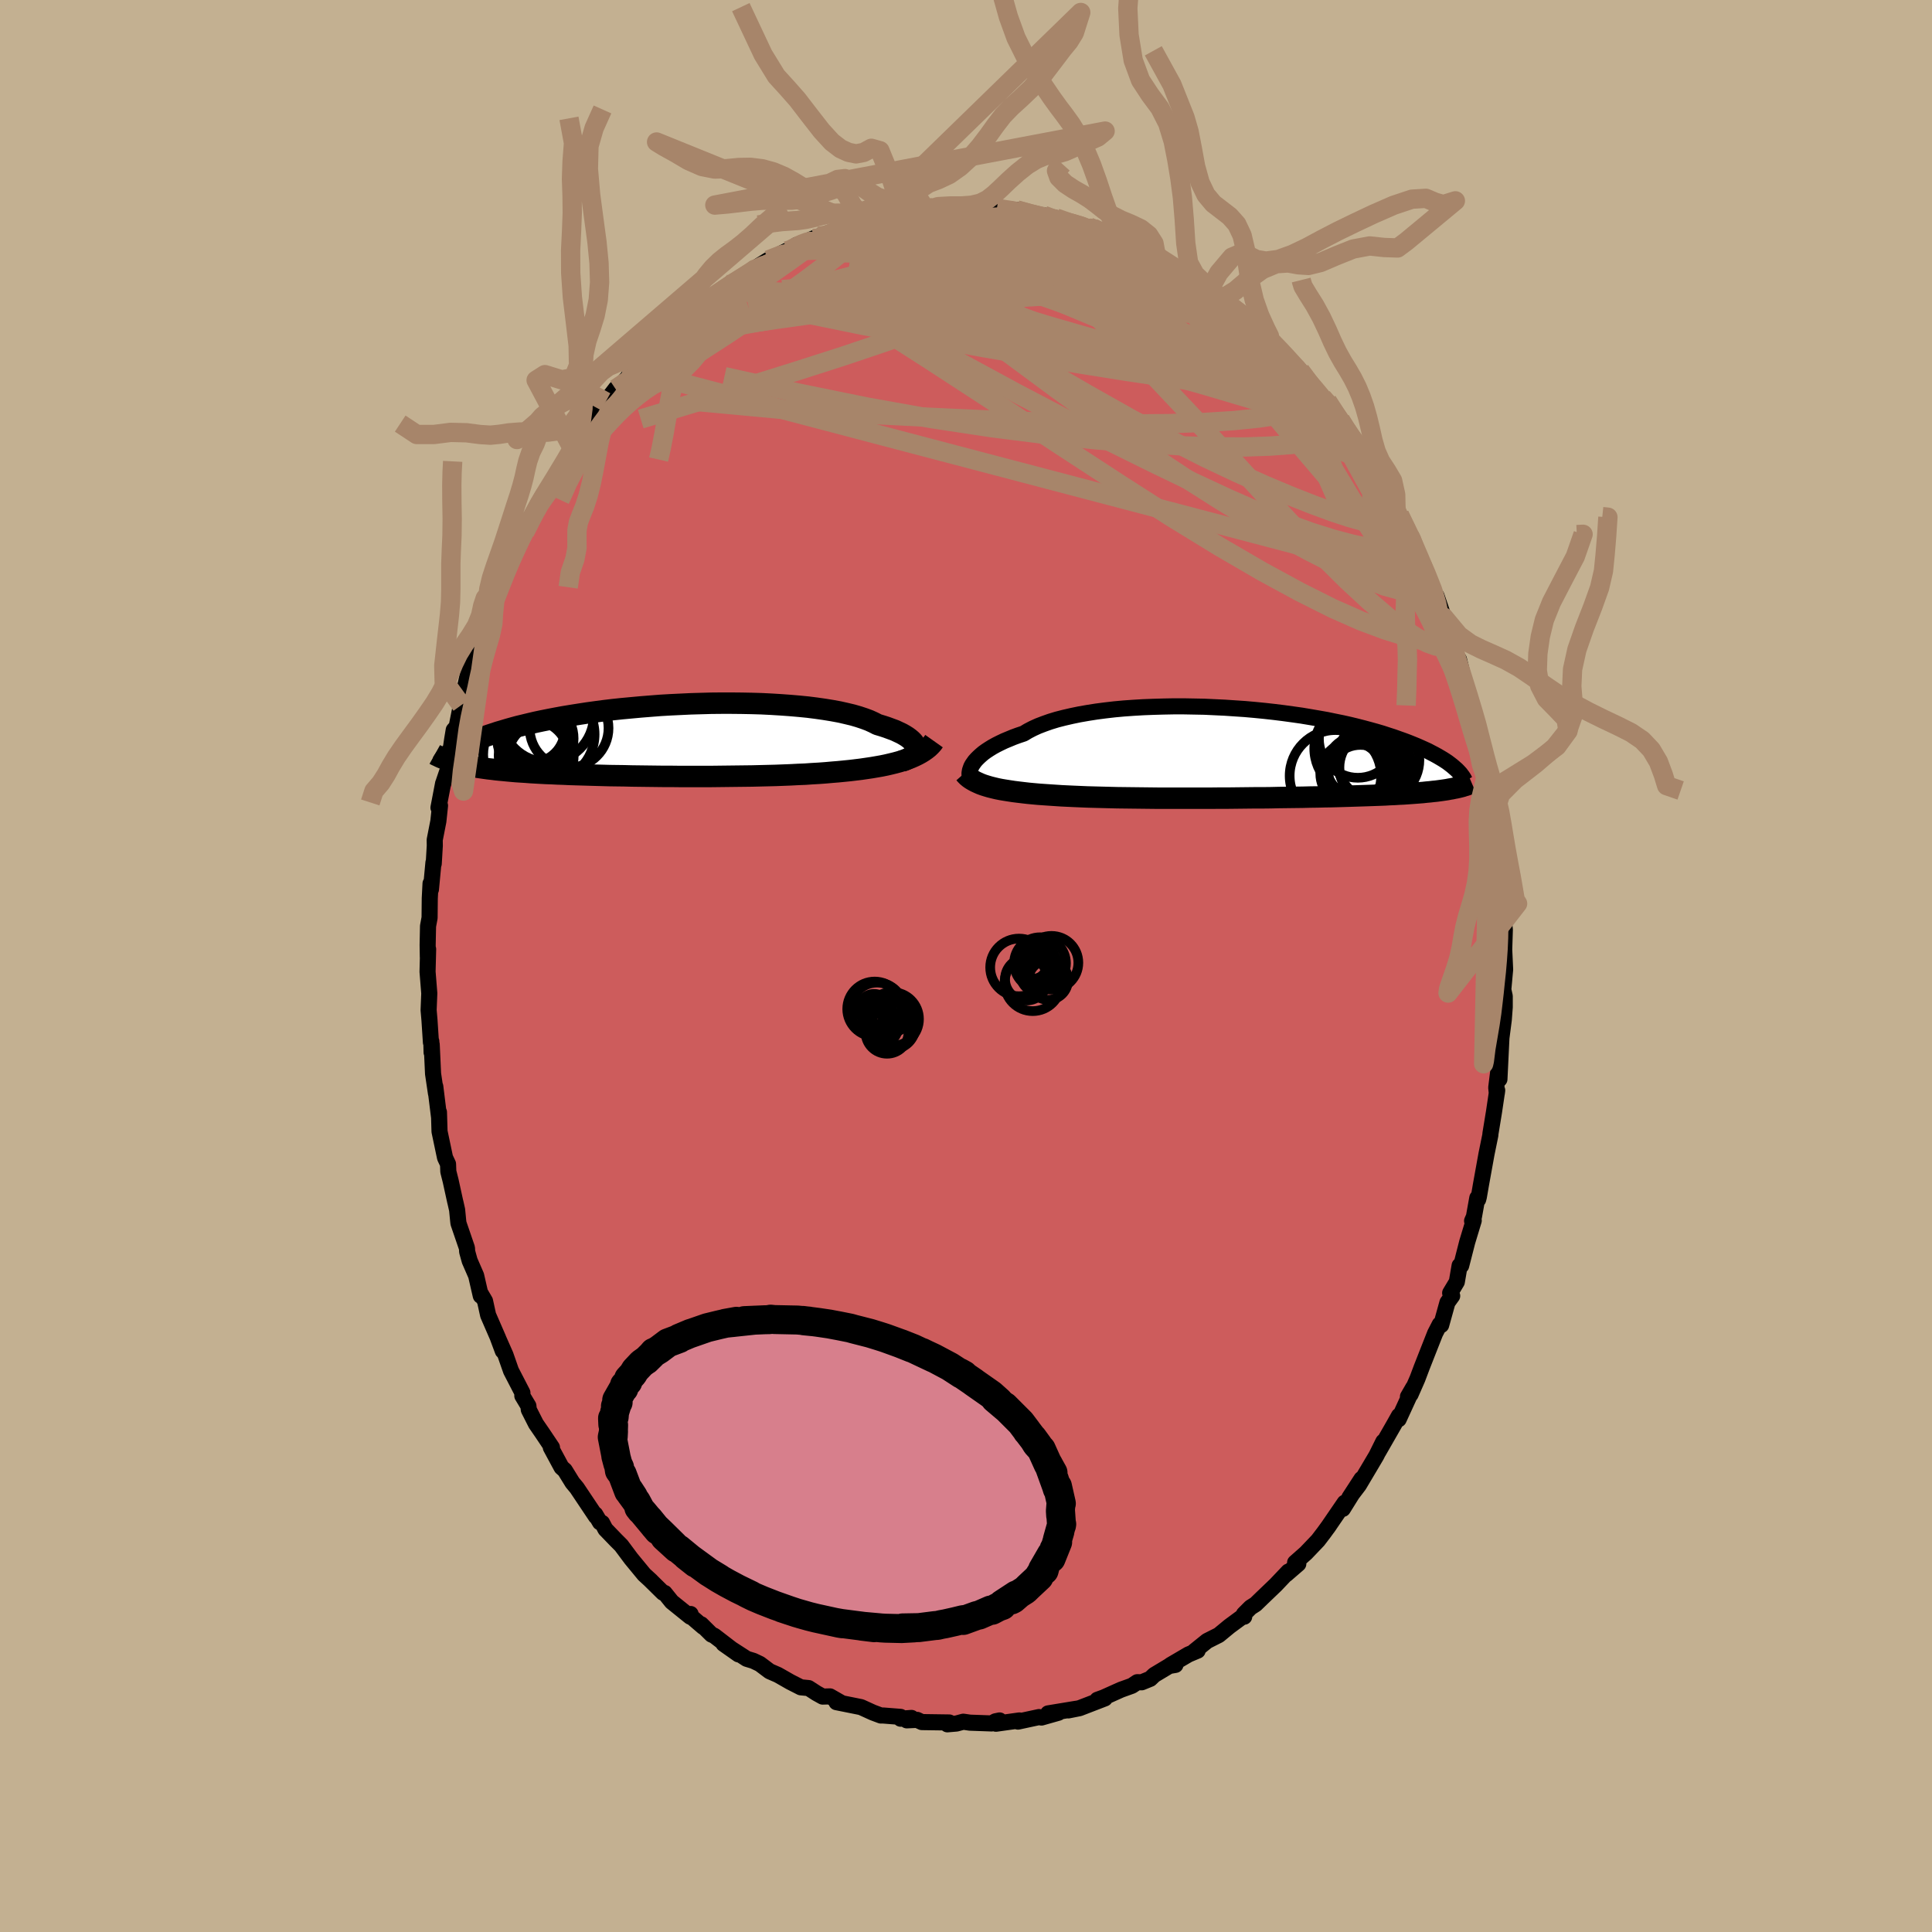 <svg xmlns="http://www.w3.org/2000/svg" width="500" height="500" viewBox="-100 -100 200 200"><defs><clipPath id="c"><path d="m27.02.82-.03-.17-.06-.17-.09-.17-.13-.17-.17-.17-.2-.17-.23-.17-.27-.17-.3-.17-.34-.16-.36-.17-.41-.15-.43-.16-.46-.15-.5-.15-.41-.21-.46-.21-.51-.19-.57-.19-.62-.18-.67-.16-.71-.16-.76-.14-.8-.13-.84-.12-.87-.11-.91-.09-.93-.08-.97-.07-.98-.06-1.01-.05L10-3.83l-1.04-.02-1.04-.01H6.87l-1.06.01-1.06.03-1.05.03-1.05.05-1.05.05-1.03.06-1.02.08-1 .08-.98.09-.97.09-.95.1-.92.11-.9.12-.87.12-.84.13-.82.13-.79.13-.76.14-.73.14-.7.14-.66.14-.64.15-.62.15-.58.14-.55.15-.53.15-.5.15-.48.14-.45.15-.43.14-.41.14-.39.14-.36.14-.35.14-.32.14-.31.13-.28.13-.27.14-.24.13-.23.12-.22.13-.19.12-.18.12-.17.12.23.97.24.07.25.07.27.06.27.07.28.06.29.05.3.06.31.06.33.05.33.05.35.05.36.05.37.04.39.05.39.04.42.04.42.04.44.04.46.04.47.03.49.03.51.04.52.03.54.03.56.03.58.02.6.03.61.02.63.03.65.02.67.02.68.02.7.02.72.02.73.02.75.01.76.01.78.02.79.01.79.01.81.01.82.01h.83l.83.01h3.37l.85-.01.84-.01.84-.01.84-.01.83-.01.82-.02.81-.02.81-.02.78-.03.78-.03.76-.04.75-.03.72-.05.71-.04.68-.05.67-.06.62-.05.61-.06.6-.06.59-.07.57-.07.55-.08.54-.08.53-.09.51-.09.49-.1.47-.11.45-.11.44-.12.42-.13.39-.14"/></clipPath><clipPath id="b"><path d="m-28.07 1.04.15-.21.18-.2.21-.21.23-.21.26-.22.29-.21.32-.21.34-.21.38-.21.4-.2.44-.21.46-.19.48-.2.52-.19.54-.18.45-.27.5-.26.55-.25.6-.23.65-.23.69-.21.74-.19.78-.18.82-.17.86-.15.89-.14.92-.12.95-.11.98-.09.99-.07 1.02-.06 1.03-.04 1.05-.03 1.05-.02h1.06l1.06.02 1.06.02 1.06.05 1.06.05 1.04.07 1.04.07 1.02.09 1.01.1.99.11.97.12.95.13.92.13.9.15.87.15.85.15.82.17.79.16.76.17.74.18.7.18.67.18.65.18.61.18.58.19.56.18.53.19.51.18.48.18.45.18.44.18.41.18.4.18.37.17.34.18.33.17.31.17.29.17.27.16.25.16.24.16.21.16.21.16.18.15.17.15-.09 2.07-.23.05-.25.04-.25.05-.27.04-.28.04-.29.04-.3.04-.32.03-.33.04-.35.03-.36.04-.37.03-.39.03-.4.03-.42.03-.44.03-.45.02-.47.03-.49.02-.51.03-.53.02-.55.02-.57.02-.59.02-.61.02-.64.02-.65.02-.68.02-.7.02-.72.01-.74.02-.76.01-.77.02-.8.01-.81.01-.83.01-.84.02-.86.01h-.86l-.88.01-.89.01-.9.01h-.9l-.91.01h-5.42l-.89-.01-.87-.01-.86-.01-.84-.01-.83-.01-.8-.02-.79-.02-.76-.02-.74-.02-.72-.03-.69-.03-.65-.03-.63-.03-.6-.04-.6-.04-.59-.04-.57-.04-.55-.05-.53-.05-.52-.06-.5-.06-.48-.06-.46-.07-.44-.07-.42-.07-.4-.08-.38-.09-.36-.09-.34-.1"/></clipPath><filter id="a"><feTurbulence baseFrequency=".05" numOctaves="3" result="noise" type="noise"/><feDisplacementMap in="SourceGraphic" in2="noise" scale="2"/></filter></defs><rect width="100%" height="100%" x="-100" y="-100" fill="#C3B091"/><path fill="#CD5C5C" stroke="#000" stroke-linejoin="round" stroke-width="1.667" d="m55.81.36-.23 2.51.04-.42.15.68v1.12l-.1 1.32-.36 2.77.14-1.38-.23 4.76-.06-1.3-.27 2.17.06.59.04-.31-.33 2.22-.37 2.26-.01.16-.4 1.96-.56 3.1-.23 1.33-.07.27-.09-.16-.35 1.95-.19.43.17-.04-.67 2.21-.63 2.46-.16-.01-.29 1.69-.69 1.15.21.3-.49.68-.65 2.34-.15-.07-.48.93-.69 1.75-.68 1.73-.46 1.22-.71 1.62-.27.23.55-.95-1.51 3.29.03-.36-.55.98-1.59 2.77.52-1.07-.72 1.45-.71 1.2-1.1 1.85-.99 1.3 1.26-1.94-1.93 3.1.19-.64-1.78 2.6.19-.27-.56.77-.61.8-1.25 1.31-1.12.99.33.13-1.25 1.08.22-.28-1.31 1.38-1.42 1.36-.66.64-.52.33-.69.69.03.27-.13-.04-1.41 1.04-1.09.9-1.21.61-1.34 1.08.36-.08-.95.4-1.86 1.09.51-.01-.64.11-1.55.93-.42.4-.88.36-.46-.01-.55.37-1.14.41-1.78.8-.66.24.77-.14-2.62 1.01-1.15.23.81-.17-2.91.48 1.07-.07-1.76.5-.25-.05-2.18.47.15-.12-2.43.34.38-.34-.43.09-.4.22-2.24-.08-.69-.1-.71.19-.94.08.2-.19-2.84-.04-.49-.23-1.07.05.49-.25-1.13.08v-.19l-1.78-.14h-.26l-.83-.31-1.23-.56-2.54-.51.5.07-1.17-.67-.76.02-.63-.35-.82-.53-.81-.08-1.1-.56-.68-.39-.6-.34-.85-.37-1.01-.76-.67-.32-.69-.21-2.4-1.55 1.55 1.09-2.51-1.93-.28-.12-1.07-1.06.2.26-1.33-1.14.03-.19-.04.28-1.91-1.54-.74-.92-.16-.02-1.3-1.28.06.05-.72-.66-1.35-1.64-1.02-1.37-.54-.54-1.1-1.14-.34-.65-.22-.06-.49-.83.07.22-1.98-2.96-.45-.54-.79-1.28-.34-.3-1.11-2.06.1.07.02-.07-1.02-1.52-.64-.93-.74-1.46-.04-.39-.63-1.05.01-.31-1.18-2.28-.57-1.63-.79-1.79.51 1.37-.49-1.34-1.03-2.37-.32-1.46-.48-.82.04.28-.48-2.09-.67-1.54-.26-.94-.02-.37-.88-2.57-.03-.26-.11-1.13-.17-.75-.04-.16-.46-2.1-.24-.95-.03-.78-.31-.66-.57-2.71-.06-2 .01.5-.39-3.16.07.71-.3-2.03-.14-3.03-.01.83-.03-1.15-.04.11-.15-2.3-.09-1.04.07-1.74-.18-2.24.06-2.33-.03.79-.02-1.21.04-1.97.16-.86.02-2.01.08-1.54.04.61.26-2.78.03.12.11-1.87-.01-.59.38-1.94.17-1.61-.16.21.48-2.51.01.06.06-.25.4-1.18.47-3.2.16-.96.3-.33.75-3.77-.26 1.52.21-1.14.47-2.05.76-1.88-.55 1.54 1.16-3.03.39-1.22.35-1.31.13-.32.53-1.27.01-.28.68-1.64.53-1.4.34-.94 1.03-2.34v.29l.52-.9 1.22-2.66.73-1.28-.19.48-.03.19.81-1.37.39-.59.59-1.18.46-.48.97-1.75.64-1.23.82-.9.44-.51.96-1.44.57-.79 1.02-1.33.01-.02.46-.25 1.26-1.49 1.18-1.31.9-.68-.44.13.63-.57.18-.19 1.45-1.1-.03-.28 1.04-.77 1.05-1.09.86-.71.66-.58 1.04-.67.28-.39.41-.06 1.41-1.18.5-.03 1.2-.99.34-.23 1.41-.88 1.9-.95.15.17.9-.78 1.14-.41.58-.26.57-.22-.33.31 3.21-1.32-.62.25 1.61-.64-1.02.5 2.24-.83.1.15.57.01 1.35-.38.72-.3.85-.02.53-.22 2.43-.47-.96.4 2.3-.31.47.03 1.62-.28 1.46.41 1.38.04-.82-.14 1.57-.15.14.35-.36-.29 2.06.17 2.23.63-.47-.13 2.28.49-1.25-.44 1.04.48.23-.2 1.49.51 1.94.6v-.18l.4.11.98.5.73.05.6.34 3.31 1.68-.67-.53 1.21.6 1.12.62-1.52-.76 3.51 1.93-1.51-.72 2.55 1.6-1.18-.73 2.98 1.71-.22.2.82.54 1.62 1.11-.53-.3.38.18 1.88 1.34-.32-.18 2.68 2.61.46.25-1.14-1.11 1.56 1.51.91 1.25 1.24 1.07.3.36 1.59 2.11-.32-.35.72.65.51.38 1.12 1.86.24.09.62.95.39.81.12.02 1.54 2.01-.16.09 1.04 1.57-.17-.48 1.39 2.29.49 1.32.49.48.36.78 1.06 2.16-.03-.26 1 2.4.04.44.41.46.06.32.98 2.49.22.29.1.09 1.07 3.15-.34-.98 1.23 3.66-.05-.06.64 2.18-.23-1.38.63 2.56.31 1.1.58 2.03.44 2.32-.24-1.29.72 3.54.11-.25.53 2.91-.06-1 .19 1.51-.08.27.35.82.39 3.57-.18-.76.09.94.46 3.36.01.86.28 1.43-.08 1.73.13-.21.04 1.32.13 1.21-.07 2.19-.04-1.1.14 3.03-.23 2.51" filter="url(#a)"/><path fill="#fff" d="m-28.07 1.04.15-.21.18-.2.21-.21.23-.21.26-.22.29-.21.32-.21.34-.21.38-.21.4-.2.44-.21.46-.19.48-.2.52-.19.54-.18.45-.27.5-.26.55-.25.6-.23.65-.23.69-.21.74-.19.78-.18.82-.17.86-.15.89-.14.92-.12.95-.11.98-.09.99-.07 1.02-.06 1.03-.04 1.05-.03 1.05-.02h1.06l1.06.02 1.06.02 1.06.05 1.06.05 1.04.07 1.04.07 1.02.09 1.01.1.99.11.97.12.95.13.92.13.9.15.87.15.85.15.82.17.79.16.76.17.74.18.7.18.67.18.65.18.61.18.58.19.56.18.53.19.51.18.48.18.45.18.44.18.41.18.4.18.37.17.34.18.33.17.31.17.29.17.27.16.25.16.24.16.21.16.21.16.18.15.17.15-.09 2.07-.23.05-.25.04-.25.05-.27.04-.28.04-.29.04-.3.04-.32.03-.33.04-.35.03-.36.04-.37.03-.39.03-.4.03-.42.03-.44.03-.45.02-.47.03-.49.02-.51.03-.53.02-.55.02-.57.02-.59.02-.61.02-.64.02-.65.02-.68.02-.7.02-.72.01-.74.02-.76.01-.77.02-.8.01-.81.01-.83.01-.84.02-.86.01h-.86l-.88.01-.89.01-.9.01h-.9l-.91.01h-5.42l-.89-.01-.87-.01-.86-.01-.84-.01-.83-.01-.8-.02-.79-.02-.76-.02-.74-.02-.72-.03-.69-.03-.65-.03-.63-.03-.6-.04-.6-.04-.59-.04-.57-.04-.55-.05-.53-.05-.52-.06-.5-.06-.48-.06-.46-.07-.44-.07-.42-.07-.4-.08-.38-.09-.36-.09-.34-.1" filter="url(#a)" transform="translate(28.84 -22.04)"/><path fill="#fff" d="m27.02.82-.03-.17-.06-.17-.09-.17-.13-.17-.17-.17-.2-.17-.23-.17-.27-.17-.3-.17-.34-.16-.36-.17-.41-.15-.43-.16-.46-.15-.5-.15-.41-.21-.46-.21-.51-.19-.57-.19-.62-.18-.67-.16-.71-.16-.76-.14-.8-.13-.84-.12-.87-.11-.91-.09-.93-.08-.97-.07-.98-.06-1.01-.05L10-3.83l-1.04-.02-1.04-.01H6.87l-1.06.01-1.06.03-1.05.03-1.05.05-1.05.05-1.03.06-1.02.08-1 .08-.98.09-.97.09-.95.1-.92.11-.9.12-.87.12-.84.13-.82.13-.79.13-.76.14-.73.14-.7.14-.66.14-.64.15-.62.15-.58.14-.55.15-.53.15-.5.15-.48.14-.45.15-.43.14-.41.14-.39.14-.36.14-.35.14-.32.14-.31.13-.28.13-.27.14-.24.13-.23.12-.22.13-.19.12-.18.12-.17.12.23.97.24.07.25.07.27.06.27.07.28.06.29.05.3.06.31.06.33.05.33.05.35.05.36.05.37.04.39.05.39.04.42.04.42.04.44.04.46.04.47.03.49.03.51.04.52.03.54.03.56.03.58.02.6.03.61.02.63.03.65.02.67.02.68.02.7.02.72.02.73.02.75.01.76.01.78.02.79.01.79.01.81.01.82.01h.83l.83.01h3.37l.85-.01.84-.01.84-.01.84-.01.83-.01.82-.02.81-.02.81-.02.78-.03.78-.03.76-.04.75-.03.72-.05.71-.04.68-.05.67-.06.62-.05.61-.06.6-.06.59-.07.57-.07.55-.08.54-.08.53-.09.51-.09.49-.1.47-.11.45-.11.44-.12.42-.13.39-.14" filter="url(#a)" transform="translate(-32.2 -23.35)"/><g fill="none" stroke="#000" transform="translate(28.84 -22.04)"><path stroke-linejoin="round" stroke-width="1.667" d="m-28.36 2.62-.05-.11-.04-.12-.02-.13-.01-.15.02-.15.03-.17.06-.18.07-.19.1-.19.13-.19.15-.21.18-.2.21-.21.23-.21.26-.22.29-.21.32-.21.34-.21.38-.21.4-.2.44-.21.46-.19.48-.2.52-.19.54-.18.45-.27.5-.26.55-.25.6-.23.65-.23.69-.21.74-.19.78-.18.82-.17.86-.15.89-.14.92-.12.95-.11.98-.09.99-.07 1.02-.06 1.03-.04 1.05-.03 1.05-.02h1.06l1.06.02 1.06.02 1.06.05 1.06.05 1.04.07 1.04.07 1.02.09 1.01.1.99.11.97.12.95.13.92.13.9.15.87.15.85.15.82.17.79.16.76.17.74.18.7.18.67.18.65.18.61.18.58.19.56.18.53.19.51.18.48.18.45.18.44.18.41.18.4.18.37.17.34.18.33.17.31.17.29.17.27.16.25.16.24.16.21.16.21.16.18.15.17.15.16.14.15.15.13.14.12.13.1.14.1.13.08.12.08.13.06.12.06.11" filter="url(#a)"/><path stroke-linejoin="round" stroke-width="2.222" d="m-29 2.08.15.17.16.16.18.15.2.14.22.13.24.13.26.12.27.12.3.11.32.1.34.1.36.09.38.09.4.08.42.07.44.07.46.07.48.06.5.06.52.06.53.05.55.05.57.04.59.04.6.04.6.04.63.03.65.03.69.03.72.03.74.02.76.02.79.02.8.02.83.01.84.01.86.01.87.01.89.01h5.42l.91-.01h.9l.9-.01.89-.01.88-.01h.86l.86-.01.84-.02.83-.01.81-.01.8-.01.77-.02.76-.01.74-.02.72-.01.7-.02.68-.02.65-.02.64-.02.61-.02.59-.02.57-.02.55-.02.53-.02.51-.03.49-.02.47-.03.45-.02.44-.03.42-.03.4-.03.39-.03.37-.03.36-.04.35-.03.33-.04.32-.03.3-.04.29-.04.28-.04.27-.04.25-.05.25-.04.23-.05.22-.04.22-.05.2-.05.2-.05.18-.06.18-.05.17-.06.16-.05.16-.06.14-.06" filter="url(#a)"/><circle cx="11.632" cy="1.417" r="3.118" clip-path="url(#b)" filter="url(#a)"/><circle cx="11.992" cy="2.537" r="3.386" clip-path="url(#b)" filter="url(#a)"/><circle cx="12.007" cy="-.468" r="4.794" clip-path="url(#b)" filter="url(#a)"/><circle cx="12.792" cy="2.182" r="4.102" clip-path="url(#b)" filter="url(#a)"/><circle cx="11.112" cy="2.127" r="3.276" clip-path="url(#b)" filter="url(#a)"/><circle cx="13.567" cy="1.482" r="3.75" clip-path="url(#b)" filter="url(#a)"/><circle cx="9.402" cy="2.352" r="4.736" clip-path="url(#b)" filter="url(#a)"/><circle cx="11.722" cy="-1.473" r="4.028" clip-path="url(#b)" filter="url(#a)"/><circle cx="12.147" cy="2.692" r="4.054" clip-path="url(#b)" filter="url(#a)"/><circle cx="13.832" cy=".712" r="4.262" clip-path="url(#b)" filter="url(#a)"/></g><g fill="none" stroke="#000" transform="translate(-32.2 -23.35)"><path stroke-linejoin="round" stroke-width="2.222" d="m25.54 2.15.28-.09.25-.11.22-.11.2-.13.16-.13.14-.14.1-.15.08-.15.04-.16.01-.16-.03-.17-.06-.17-.09-.17-.13-.17-.17-.17-.2-.17-.23-.17-.27-.17-.3-.17-.34-.16-.36-.17-.41-.15-.43-.16-.46-.15-.5-.15-.41-.21-.46-.21-.51-.19-.57-.19-.62-.18-.67-.16-.71-.16-.76-.14-.8-.13-.84-.12-.87-.11-.91-.09-.93-.08-.97-.07-.98-.06-1.01-.05L10-3.83l-1.04-.02-1.04-.01H6.87l-1.06.01-1.06.03-1.05.03-1.05.05-1.05.05-1.03.06-1.02.08-1 .08-.98.09-.97.09-.95.1-.92.11-.9.12-.87.12-.84.13-.82.13-.79.13-.76.14-.73.14-.7.14-.66.14-.64.15-.62.15-.58.14-.55.15-.53.15-.5.15-.48.14-.45.15-.43.14-.41.14-.39.14-.36.14-.35.14-.32.14-.31.13-.28.13-.27.14-.24.13-.23.12-.22.13-.19.12-.18.12-.17.12-.15.12-.14.11-.13.11-.11.11-.1.11-.09.1-.08.1-.07.1-.06.1-.05.09" filter="url(#a)"/><path stroke-linejoin="round" stroke-width="2.222" d="m28.89.07-.17.24-.2.22-.22.21-.24.19-.27.19-.29.18-.31.17-.33.16-.36.16-.38.14-.39.14-.42.13-.44.12-.45.11-.47.11-.49.1-.51.09-.53.09-.54.08-.55.08-.57.07-.59.07-.6.06-.61.06-.62.05-.67.06-.68.05-.71.04-.72.05-.75.03-.76.04-.78.03-.78.03-.81.02-.81.02-.82.02-.83.01-.84.01-.84.01-.84.01-.85.01H2.48l-.83-.01H.82L0 3.71l-.81-.01-.79-.01-.79-.01-.78-.02-.76-.01-.75-.01-.73-.02-.72-.02-.7-.02-.68-.02-.67-.02-.65-.02-.63-.03-.61-.02-.6-.03-.58-.02-.56-.03-.54-.03-.52-.03-.51-.04-.49-.03-.47-.03-.46-.04-.44-.04-.42-.04-.42-.04-.39-.04-.39-.05-.37-.04-.36-.05-.35-.05-.33-.05-.33-.05-.31-.06-.3-.06-.29-.05-.28-.06-.27-.07-.27-.06-.25-.07-.24-.07-.23-.07-.23-.07-.21-.08-.21-.07-.2-.08-.2-.08-.18-.08-.18-.09-.18-.08-.16-.09" filter="url(#a)"/><circle cx="-11.123" cy="-2.551" r="4.788" clip-path="url(#c)" filter="url(#a)"/><circle cx="-13.248" cy="1.459" r="4.532" clip-path="url(#c)" filter="url(#a)"/><circle cx="-11.798" cy="1.609" r="3.388" clip-path="url(#c)" filter="url(#a)"/><circle cx="-8.888" cy="-1.276" r="4.082" clip-path="url(#c)" filter="url(#a)"/><circle cx="-12.753" cy="-1.126" r="3.418" clip-path="url(#c)" filter="url(#a)"/><circle cx="-12.488" cy="-.846" r="3.482" clip-path="url(#c)" filter="url(#a)"/><circle cx="-12.053" cy="1.084" r="3.352" clip-path="url(#c)" filter="url(#a)"/><circle cx="-11.088" cy="-.636" r="4.84" clip-path="url(#c)" filter="url(#a)"/><circle cx="-12.573" cy="1.559" r="3.608" clip-path="url(#c)" filter="url(#a)"/><circle cx="-12.378" cy="-.201" r="3.958" clip-path="url(#c)" filter="url(#a)"/></g><g fill="none" stroke="#A7856A" stroke-linejoin="round" stroke-width="2"><path d="m-15.81-75.31.68-.05 1.33.03 1.82.13 2.09.29 2.31.49 2.55.66 2.83.79 3.09.91 3.34 1.01 3.56 1.09 3.72 1.15 3.85 1.2 3.93 1.27 4 1.35 4.05 1.46 4.01 1.45m-59.08-5.99.71-.57.7-.52.68-.49.7-.48.73-.48.74-.48.72-.45.67-.41.6-.32.48-.23.31-.09.12.05-.09.21-.3.36-.49.5-.66.62-.84.75-1.03.85-1.25 1-1.51 1.19-1.85 1.46-2.26 1.78-2.64 2.07m80.43 19.8.27.48.16.66.03.64-.15.53-.33.39-.53.26-.75.11-.99-.09-1.26-.34-1.54-.58-1.84-.81-2.12-1.03-2.43-1.24-2.72-1.47-3.04-1.73-3.36-2.03-3.7-2.35-4.05-2.69-4.38-3.03-4.73-3.4-5.07-3.75-5.39-4.06-5.68-4.35m56.44 36.68-.06.19-.1.8-.46.5-.87.1-1.26-.19-1.64-.41-2.04-.64-2.46-.92-2.92-1.29-3.39-1.7-3.9-2.12-4.42-2.57-4.93-3.02-5.45-3.49-6.01-3.92-6.56-4.31-7.14-4.65-7.79-4.99m48.51 8.92.61.7.62.84.49.71.39.58.29.46.18.32.05.18-.11-.01-.29-.22-.48-.45-.73-.7-1.02-1.04-1.38-1.46-1.76-1.89-2.08-2.28-2.22-2.55" filter="url(#a)"/><path d="m-15.24-75.53.73-.03 1.5-.08 1.65.15 1.79.38 2.01.57 2.28.72 2.55.84 2.79.94 3 1.03 3.18 1.09 3.33 1.18 3.45 1.25 3.54 1.33 3.6 1.4 3.64 1.45 3.68 1.52 3.7 1.58 3.68 1.67m3.66 1.92.19.31-.04.47-.33.47-.63.44-.97.39-1.35.32-1.75.24-2.16.16-2.6.09-3.07-.01-3.56-.11-4.09-.24-4.62-.37L8.39-55l-5.7-.72-6.22-.94-6.71-1.2-7.16-1.46-7.61-1.69" filter="url(#a)"/><path d="m43.53-49.27.39.97.24.72.09.65-.1.56-.35.39-.62.19-.9-.02-1.17-.22-1.44-.4-1.72-.57-2.01-.74-2.32-.91-2.62-1.1-2.96-1.32-3.3-1.56-3.64-1.85-4-2.15-4.35-2.45-4.72-2.73-5.12-2.96-5.64-3.18-6.22-3.46" filter="url(#a)"/><path d="m27.33-68.37 1.2.95.73.8.42.67.07.49-.23.39-.45.38-.66.39-.92.35-1.23.27-1.57.15-1.95.03-2.34-.08-2.74-.18L14.5-64l-3.59-.31-4.03-.38-4.47-.46-4.9-.56-5.32-.66-5.75-.77-6.11-.97m4.1-7.11 2.05-.79 1.2-.33 1.1-.17 1.21-.12 1.35-.1 1.48-.11 1.55-.11 1.61-.11 1.63-.12 1.61-.11 1.56-.1 1.44-.08 1.28-.08 1.12-.06 1.01-.04h.95l.73.02" filter="url(#a)"/><path d="m33.36-62.7.8.83.32.67-.11.46-.55.23-.95.05-1.35-.1-1.77-.24-2.24-.42-2.72-.61-3.23-.82-3.77-1.01-4.34-1.2-4.94-1.43-5.53-1.69-6.1-1.98-6.75-2.24m-20.78 6.98.36-.47.83-.76.98-.84.98-.81.9-.72.78-.61.65-.5.53-.38.39-.27.22-.15.03-.02-.19.15-.47.35-.82.62-1.29.95m49.05-3.13 1.88 1.17.98.7.71.53.55.41.43.33.36.29.27.25.16.21-.03.08-.28-.07-.57-.27-.9-.46-1.25-.67-1.64-.89-2.03-1.16-2.42-1.44-2.76-1.72" filter="url(#a)"/><path d="m14.86-75.84 1.22.66 1.44.77 1.23.7 1.1.7 1.08.74 1.1.8 1.16.86 1.19.91 1.21.92 1.2.91 1.16.88 1.07.82.95.72.78.58.57.39.35.19.12-.03-.08-.21-.12-.21M-6.56-77.8l1.04-.12 1.41.15 1.63.41 1.91.61 2.18.79 2.37.94 2.47 1.07 2.5 1.18 2.51 1.27 2.55 1.34 2.61 1.4 2.72 1.46 2.83 1.52 2.9 1.57 2.88 1.59 2.79 1.57 2.71 1.56 2.68 1.55" filter="url(#a)"/><path d="m3.56-78.14.43-.1 1.13.13 1.08.19.82.16.56.13.38.11.27.11.19.12.11.13-.04.14-.2.15-.42.14-.62.16-.84.18-1.06.18-1.3.16-1.6.14-1.93.07-2.25.03-2.56-.01h-2.9l-3.48.09" filter="url(#a)"/><path d="m8.05-77.71.8.3.76.23.74.25.57.26.35.26.16.28v.32l-.14.37-.31.44-.54.47-.83.49-1.14.5-1.48.52-1.79.53-2.09.57-2.37.59-2.67.62-2.98.66-3.33.71-3.72.78-4.16.85-4.59.91-4.95.88" filter="url(#a)"/><path d="m5.26-78.26 1.43.39.85.2.65.14.57.11.59.14.64.15.66.17.62.17.53.16.41.14.28.13.14.13-.03.1-.22.07-.45.01-.7-.05-.94-.12-1.19-.17-1.5-.24-1.88-.32-2.35-.41-2.78-.49m-8.72.37.76-.21.88-.17.98-.16 1.02-.13 1.02-.09 1.02-.06.98-.04.86-.02.68.01.44.01.2.03-.04.04-.23.07-.41.1-.58.14-.78.18-1.05.19-1.35.19-1.69.18-2.01.18-2.19.17m46.11 17.71-.15-.04-.11.33-.35.49-.71.52-1.16.46-1.62.37-2.1.31-2.57.26-3.05.19-3.54.12-4.04.04-4.55-.06-5.1-.15-5.68-.23-6.35-.29-7.06-.35-7.75-.46-8.29-.77m.62-10.23.76-.53.58-.41.59-.39.6-.38.57-.34.52-.27.43-.19.31-.06.12.11-.12.32-.41.53-.69.77-.99 1-1.27 1.25-1.56 1.51-1.87 1.79-2.22 2.09-2.62 2.39-3.02 2.73" filter="url(#a)"/><path d="m12.75-76.5.51.21.63.29.67.37.63.43.47.44.2.4-.08.36-.36.35-.61.36-.85.38-1.09.42-1.34.45-1.61.48-1.89.5-2.2.5-2.53.48-2.87.47-3.21.45-3.57.45-3.94.49-4.33.58-4.79.67-5.33.76" filter="url(#a)"/><path d="m18.1-74.35.93.49.5.35.34.34.27.37.16.38.04.39-.13.39-.31.37-.54.34-.8.3-1.06.26-1.34.21-1.61.21-1.9.2-2.2.2-2.57.2-2.95.18-3.35.15-3.73.12-4.09.1-4.46.07-4.82-.02-5.15-.18m2.09-5.1.39-.11.62-.32.6-.28.48-.18.35-.09.23.01.07.09-.16.22-.44.37-.74.56-1.07.77-1.41.99-1.76 1.21-2.12 1.43-2.52 1.64-2.95 1.85" filter="url(#a)"/><path d="m39.77-54.77.38.45.37.64.11.44-.15.23-.41.05-.66-.15-.97-.39-1.33-.69-1.71-1.02-2.14-1.38-2.55-1.77-2.96-2.16-3.36-2.58-3.79-3.04-4.29-3.48-4.96-3.97m12.11 2.51.01-.01.79.53.79.57.67.5.55.41.46.36.4.33.33.32.23.27.07.2-.13.09-.35-.03-.56-.14-.76-.25-.96-.35-1.2-.51-1.51-.68-1.82-.9-2.14-1.11-2.34-1.29-2.49-1.42-2.73-1.6" filter="url(#a)"/><path d="m33.36-62.7.82.85.36.72-.03.54-.42.36-.78.21-1.13.12-1.5.03-1.91-.09-2.35-.22-2.8-.35-3.29-.47-3.8-.57-4.34-.69-4.9-.81-5.45-.94-6.01-1.09-6.61-1.24-7.24-1.48" filter="url(#a)"/><path d="m38.76-56.53.51.82.47.73.49.71.48.7.41.63.32.51.21.39.08.23-.09.03-.28-.23-.52-.57-.81-.97-1.14-1.41-1.51-1.9-1.85-2.41-2.01-2.74m11.35 15.32.63 1.39.21.86-.06.63-.33.41-.58.22-.83.07-1.07-.05-1.34-.19-1.61-.34-1.91-.51-2.21-.69-2.54-.92-2.88-1.17-3.25-1.43-3.63-1.69-4-1.93-4.37-2.16-4.76-2.43-5.15-2.7-5.59-3.03-6.04-3.34-6.57-3.64" filter="url(#a)"/><path d="m45.93-44.53.2.41.27.75.16.57.02.36-.1.21-.23.05-.38-.12-.55-.32-.74-.55-.97-.82-1.22-1.15-1.49-1.54-1.78-1.95-2.07-2.36-2.35-2.76-2.64-3.14-2.92-3.56-3.2-4.02-3.59-4.61" filter="url(#a)"/><path d="m25.04-69.9.71.55.22.38-.3.22-.67.18-1.02.19-1.45.16-2 .05-2.64-.11-3.29-.29-3.93-.43-4.57-.54-5.26-.64-6.05-.81-6.96-1.01" filter="url(#a)"/><path d="m9.32-77.43 1.48.52 1.28.5 1.1.51 1.11.61 1.25.75 1.39.87 1.51.96 1.55 1.02 1.51 1.03 1.46 1.02 1.38 1.01 1.33 1 1.29.99 1.26.97 1.23.95 1.18.92 1.11.86 1.03.78.9.67.74.53.56.38.42.31.43.39" filter="url(#a)"/><path d="m10.81-76.92 1.18.36.48.21.24.27.17.37.08.5-.07.6-.3.65-.61.7-.96.71-1.3.74-1.62.79-1.93.86-2.25.94-2.58 1.04-2.94 1.13-3.31 1.23-3.69 1.3-4.1 1.38-4.55 1.46-5.01 1.57-5.49 1.7-5.92 1.79m80.61 14.67.33.53.35.79.35.87.32.81.25.76.19.68.12.58.02.42-.09.22h-.2l-.33-.21-.45-.43-.59-.64-.74-.9-.92-1.21-1.11-1.58-1.31-1.95-1.49-2.33-1.66-2.69-1.86-3.08-2.13-3.53-2.46-4.02-2.82-4.49" filter="url(#a)"/><path d="m-15.24-75.53.65-.11 1.26-.31 1.23-.24 1.22-.13 1.29-.07 1.39-.04 1.51-.02 1.59-.02 1.67-.01 1.71-.02 1.74-.01h1.73l1.71.02 1.63.03 1.51.02h1.35l1.15-.03.95-.05.75-.05.61-.02.59.04" filter="url(#a)"/><path d="m-25.34-69.77 1.15-.83 1.02-.63 1.1-.62 1.2-.64 1.26-.64 1.25-.6 1.19-.56 1.1-.49 1-.43.9-.38.82-.33.71-.28.62-.23.48-.19.34-.14.18-.09.03-.03-.12.03-.28.1-.51.18-.86.31-1.29.43m33.36 2.08.56.34.55.35.73.47.77.5.76.5.7.46.6.42.47.32.28.22.07.07-.14-.07-.36-.2-.56-.32-.79-.43-1.15-.64-1.7-.95-2.44-1.43" filter="url(#a)"/><path d="m20.43-73.13-.24-.06.43.38.25.36-.02.3-.31.24-.62.18-1.02.1-1.46-.01-1.95-.15-2.46-.28-2.95-.39-3.44-.51-3.94-.6-4.48-.73-5.07-.93m-8.72.01 2.04-.78 1.15-.3 1.02-.12 1.13-.06 1.27-.01 1.43.01 1.54.02 1.65.04 1.7.04 1.75.05 1.76.05 1.75.07 1.73.08 1.7.09 1.65.1 1.57.12 1.44.12 1.25.1.99.06.65-.03.29-.14.07-.18m30.91 29.2.72 1.46.5 1.05.41.94.35.81.29.69.24.61.2.51.12.4.03.27-.06.09-.19-.11-.32-.36-.47-.66-.63-.99-.8-1.33-.96-1.67-1.14-2.01-1.35-2.41-1.61-2.91-1.9-3.42m-58.78-17.35 1.43-.56 1.25-.28 1.41-.16 1.59-.06 1.78.05 1.97.13 2.16.2 2.33.25 2.44.31 2.53.34 2.58.38 2.64.4 2.69.42 2.75.42 2.8.45 2.8.46 2.74.42 2.6.34 2.41.26 2.24.29" filter="url(#a)"/><path d="m-11.37-76.93-.13.15.42-.03.37.06.2.16v.27l-.22.4-.46.54-.76.71-1.09.93-1.49 1.18-1.91 1.44-2.35 1.69-2.8 1.95-3.31 2.21-3.93 2.54-4.64 2.99" filter="url(#a)"/><path d="m3.2-78.43 1.74.27 1.1.29.48.24v.23l-.37.26-.66.31-.92.41-1.21.51-1.57.6-2 .67-2.48.74-2.96.83-3.43.92-3.91 1.02-4.47 1.15-5.17 1.25" filter="url(#a)"/><path d="m13.15-76.39.75.36.58.37.42.44.1.45-.38.4-.9.34-1.42.32-1.93.34-2.44.38-2.98.43-3.54.47-4.12.5-4.73.53-5.42.53-6.15.51" filter="url(#a)"/><path d="m25.04-69.9.81.57.5.41.18.29.01.26-.14.3-.35.28-.66.19-1.02.07-1.41-.05-1.77-.15-2.14-.24-2.51-.35-2.93-.5-3.39-.69-3.85-.92-4.33-1.13-4.84-1.29-5.57-1.31" filter="url(#a)"/><path d="m34.6-61.63.53.71.53.72.36.51.24.39.11.33-.03.25-.21.14-.39.01-.59-.14-.8-.28-1.01-.42-1.25-.6-1.49-.76-1.73-.94-1.98-1.14-2.28-1.36-2.64-1.62-3.09-1.91-3.55-2.22-3.93-2.52-4.03-2.79m33.9 22.62.71 1.04.59.92.61 1.02.55.97.45.84.35.67.21.48.07.26-.1-.01-.28-.32-.46-.65-.66-.99-.86-1.34-1.11-1.76-1.41-2.23-1.72-2.66" filter="url(#a)"/><path d="m33.36-62.7.89.86.57.74.31.57.06.38-.15.24-.36.13-.57.04-.81-.09-1.08-.24-1.37-.4-1.71-.56-2.04-.72-2.42-.89-2.78-1.08-3.17-1.26-3.55-1.45-3.97-1.66-4.41-1.89-4.86-2.15-5.36-2.37" filter="url(#a)"/><path d="m49.78-35.15.03.22.17.9-.01.66-.23.31-.45.06-.65-.12-.87-.31-1.1-.56-1.37-.89-1.64-1.26-1.95-1.68-2.27-2.1-2.56-2.54L34-45.45l-3.17-3.4-3.49-3.81-3.9-4.22-4.38-4.64-4.95-5.14-5.4-5.61m9.39-2.08.9.48.44.3.21.25.05.24-.16.21-.45.15-.77.08h-1.14l-1.55-.1-2.03-.22-2.55-.36-3.1-.51-3.65-.62-4.21-.73-4.81-.85M37.4-58.48l.8 1.24.5.75.38.59.32.53.26.46.18.4.09.31-.04.2-.17.08-.33-.07-.52-.25-.73-.46-.96-.7-1.2-.95-1.44-1.24-1.69-1.53-1.94-1.83-2.19-2.13-2.45-2.43-2.77-2.73-3.31-3.16m-50.87 5.9 1.03-.83 1.06-.89 1.04-.84 1.01-.78.96-.7.91-.64.84-.58.75-.51.6-.42.42-.29.18-.14-.06.05-.37.26-.76.51-1.21.76" filter="url(#a)"/><path d="m12.75-76.32.15-.05.4.13.55.24.61.31.58.36.43.36.2.31-.07.26-.33.23-.58.2-.79.19-1.01.17-1.24.15-1.47.13-1.74.1-2.06.06-2.41.02-2.78-.04-3.15-.13-3.48-.19-3.86-.21-4.31-.15m-12.42 4.55.58-.25 1.22-.18 1.74-.1 2.16.03 2.54.15 2.89.28 3.2.41 3.46.55 3.66.68 3.82.82 3.96.94 4.09 1.04 4.24 1.13 4.39 1.21 4.53 1.28 4.61 1.31 4.65 1.38 4.72 1.49" filter="url(#a)"/><path d="m5.26-78.26 1.45.4.93.24.76.18.72.19.78.2.87.24.92.25.9.25.77.21.63.18.46.13.32.11.19.08v.04l-.26-.05-.61-.16-1.03-.29-1.4-.42-1.64-.51m-37.75 8.92.77-.58.88-.58.96-.57 1.07-.62 1.19-.66 1.27-.7 1.3-.71 1.31-.7 1.27-.66 1.18-.6 1.05-.53.87-.43.68-.35.5-.26.31-.17.15-.09-.06.02-.57.23m9.04-2.06 1.67-.52 1.28-.07h1.17l1.05-.08.88-.21.74-.37.68-.53.7-.65.8-.77.92-.83.98-.78.97-.6.86-.36.75-.14.67-.1.73-.22.91-.4 1.17-.53 1.28-.56.75-.62-40.4 7.66 1.28-.11 1.19-.14 1.25-.15 1.21-.1 1.12-.02 1.02.02.93-.01.87-.09.81-.24.79-.41.76-.52.74-.52.74-.36.75-.09.79.24.82.5.87.62.88.54.9.32.88.03.9-.18.94-.13.88.46.12 1.02.96-.4-1.73.12h-1.11l-.93-.15-.87-.11-.81.04-.77.19-.72.23-.7.16-.71.06-.74.01-.77.01-.79.09-.8.17-.77.21-.77.17-.78.11-.83.06-.87.06-.97.12-1.45.23" filter="url(#a)"/><path d="m-6.56-77.8-1.2-3.78-1.15-2.82-.89-.25-.79.43-.79.15-.79-.16-.81-.37-.9-.69-1.07-1.17-1.24-1.59-1.26-1.64-1.13-1.28-1.05-1.15-1.37-2.23-2.31-4.91" filter="url(#a)"/><path d="m-6.56-77.8.8-1.56.95-1.04.93-.62 1.03-.39 1.11-.52 1.12-.79 1.08-.99.96-1.1.86-1.13.78-1.09.77-1 .85-.88.98-.89 1.13-1.08 1.2-1.38 1.12-1.47.9-1.19.65-.79.55-.89.67-2.11-22.03 21.45-1.52-1.36-.89-1.56-.74-.36-.78.27-.86.26-.91-.1-.97-.45-.99-.61-1.04-.58-1.09-.46-1.16-.32-1.21-.15-1.23.02-1.23.12-1.25.04-1.31-.26-1.39-.61-1.39-.82-1.14-.63-.78-.48 20.66 8.37.13 1.49.73.57.73-.19.74-.36.77-.35.82-.25.85-.08.88.21.92.51.96.77.98.88.99.82.99.63.93.43.85.29.73.29.63.44.56.63.56.79.66.86.8.78.93.57.95.36 1.22.92M54.9-13.64l-.07-2.54.51-1.61 1.49-1.5 2.13-1.65 2-1.72 1.32-1.67.54-1.55.02-1.49-.13-1.57.08-1.77.45-2.04.78-2.23.86-2.2.71-1.98.4-1.73.17-1.68.16-1.92.13-1.97-.58-.06m-89.8-24.43-.88 1.13-.34 1.36-.32 1.22-.47 1-.55.93-.59.96-.62.92-.65.78-.64.65-.58.6-.45.65-.32.74-.22.86-.19 1.02-.21 1.3-.28 1.6-.32 1.67-.26 1.13m-.28-11.69-.24.28-.26.39-.35.57-.47.8-.56.94-.61.95-.61.86-.62.78-.62.75-.63.78-.64.85-.63.91-.61 1-.6 1.05-.59 1.1-.58 1.09-.53 1.03-.42.96-.36.77" filter="url(#a)"/><path d="m54.16-18.03.19 1.4.15 1.45.14 1.3.14 1.33.13 1.38.11 1.37.07 1.3.04 1.19.02 1.12.01 1.09-.01 1.08-.02 1.11-.05 1.15L55-.6 54.9.56l-.12 1.12-.11 1.07-.12 1.04-.13 1.08-.17 1.15-.21 1.23-.22 1.29-.16 1.27-.07.31.57-28.15 1.72-1.13 2.86-1.77 2.43-1.82 1.15-1.58-.2-1.23-.98-1.03-1.06-1.08-.69-1.34-.25-1.59.06-1.73.25-1.76.42-1.73.74-1.84 1.13-2.18 1.34-2.56.8-2.29-.65.03m-95.7-18.83-1.21.32-1.29.4-1.16.33-.91.39-.73.54-.65.69-.7.74-.81.69-.93.6-1.02.53-1.02.6-.96.77-.83.95-.75.93-1.04.51 27.08-23.26-.68.26-1.04.89-1.01.96-.93.81-.87.68-.83.6-.76.61-.69.67-.64.77-.61.85-.61.93-.63.98-.65.97-.67.92-.67.8-.66.66-.61.55-.48.48-.3.5-.2.49-.43.57m-7.81 23.6.22-1.54.47-1.37.22-1.15-.01-.99.01-.86.14-.79.3-.8.37-.91.35-1.09.32-1.26.28-1.39.27-1.45.27-1.44.33-1.36.44-1.17.56-.89.63-.63.56-.57.37-.98.53-1.65" filter="url(#a)"/><path d="m-36.28-59.74.24-.16.66-.45.87-.59.82-.63.68-.58.56-.5.52-.44.54-.41.6-.45.67-.48.73-.52.78-.53.81-.51.81-.48.77-.45.71-.41.69-.36.72-.3.79-.28.69-.25M-37.3-58.41l-1.9-1.04-.53 1.15-.43 1.32-.71.98-1.08.55-1.37.19-1.46-.01-1.38-.01-1.17.09-.98.15-.93.09-1.08-.07-1.38-.18-1.65-.04-1.74.22h-1.77l-1.71-1.13M45.7-40.85l.42.46.41.8.47.9.51.92.51.95.5 1.02.47 1.08.43 1.11.39 1.1.37 1.06.36 1.07.37 1.09.37 1.16.38 1.23.37 1.26.37 1.24.37 1.2.37 1.17.35 1.11.32.98.25.76.18.88" filter="url(#a)"/><path d="m-37.63-88.67-.87 1.94-.53 1.85-.06 2.37.23 2.64.34 2.57.32 2.37.21 2.15.06 2-.14 1.82-.32 1.61-.42 1.37-.43 1.27-.31 1.39-.11 1.71.02 1.96-.01 1.93-.21 1.61-.45 1.22-.42 1.35-3.77-7.1.91-.58 1.74.54 1.23-.23.51-1.27-.04-2.04-.29-2.45-.31-2.57-.17-2.51-.01-2.32.1-2.05.07-1.84-.02-1.76-.06-1.77.06-1.79.15-1.91-.47-2.56m95.15 67.94-.34-.04-.34-.98-.26-1.22-.23-1.25-.27-1.26-.32-1.27-.38-1.26-.43-1.21-.45-1.12-.47-1.03-.47-.99-.47-1-.48-1.03-.48-1.07-.48-1.06-.5-1-.51-.94-.54-.85-.55-.77-.48-.67-.35-.51-.16-.41-75.42-19.84-.4-.05-.45.01-.57.14-.7.36-.78.52-.78.59-.74.61-.71.64-.69.67-.68.72-.71.77-.72.8-.74.83-.75.84-.75.83-.73.82-.69.77-.61.73-.52.65-.41.56-.34.48-.36.53-.55.97-.97 1.9m-15.99 27.97.38-1.18.71-.83.55-.86.48-.88.58-.96.72-1.05.83-1.14.86-1.17.81-1.14.74-1.08.62-1.03.51-1.01.43-1.03.42-1.02.49-1 .6-.97.66-.96.61-1 .42-1.04.22-1.01.26-.78.99.1" filter="url(#a)"/><path d="m-48.79-37.69-.12 1.17-.07 1.09-.24 1.13-.34 1.16-.33 1.15-.28 1.11-.24 1.07-.22 1.05-.24 1.01-.23 1.01-.23 1.06-.21 1.18-.18 1.33-.19 1.46-.22 1.5-.13 1.32.24.78 2.57-17.99.22-.55.3-.79.36-.95.42-1.07.46-1.15.49-1.16.51-1.14.52-1.11.54-1.08.52-1.01.49-.92.43-.79.4-.68.38-.63.41-.66.46-.75.52-.86.59-.98.67-1.15.67-1.24m-4.18-.22-.33.9-.44.89-.32.93-.21.87-.18.83-.23.87-.3 1-.37 1.12-.39 1.22-.41 1.26-.41 1.26-.44 1.25-.43 1.22-.39 1.19-.28 1.16-.14 1.14-.06 1.09-.08 1.04-.19 1.04-.32 1.14m-2.95-18.67-.06 1.14-.03 1.32.01 1.68.03 1.81-.02 1.72-.07 1.55-.05 1.39V-39l-.03 1.31-.11 1.33-.15 1.33-.15 1.3-.14 1.28-.15 1.35.04 1.63 1.78 2.46m105.71 5.54.19.52.14.89-.05.85-.22.91-.25 1.03-.18 1.13-.07 1.19.02 1.24.04 1.28v1.32l-.08 1.31-.18 1.29-.27 1.21-.33 1.13-.32 1.07-.26 1.03-.2 1.04-.18 1.07-.25 1.14-.37 1.19-.4 1.14-.28.82-.07.47 7.2-9.26-.25-.39-.18-1.07-.23-1.33-.27-1.43-.26-1.43-.23-1.36-.21-1.27-.21-1.18-.24-1.08-.25-.97-.25-.89-.25-.87-.26-.9-.27-1-.28-1.09-.29-1.12-.29-1.15-.38-1.32-.53-1.76-2.53-8.06 1.59 1.91 1.2.87 1.11.55 1.18.52 1.35.61 1.4.78 1.36.92 1.37.98 1.42.96 1.51.9 1.55.83 1.54.76 1.48.7 1.35.68 1.15.78.94.99.74 1.25.51 1.36.34 1.11 1.45.5M34.7-71.01l.05.2.14.46.51.85.7 1.11.69 1.26.61 1.29.54 1.23.52 1.08.53.95.54.88.51.88.46.92.41.99.36 1.03.31 1.1.28 1.16.27 1.2.33 1.15.46 1.03.61.93.63 1.06.32 1.45.03 1.33-2.37-4.09-.53.31-.38-.7-.45-.89-.51-.84-.54-.73-.56-.67-.58-.63-.6-.62-.63-.59-.65-.56-.69-.51-.73-.5-.76-.55-.77-.63-.78-.71-.76-.72-.76-.62-.75-.45-.77-.28-.87-.28-.97-.42-1.06-.54-1.34-.61" filter="url(#a)"/><path d="m45.56-26.97.07-1.73.03-1.5.04-1.49-.04-1.38-.1-1.26-.07-1.23-.02-1.22.04-1.24.07-1.22.03-1.2-.06-1.13-.22-1.04-.45-.9-.7-.72-.86-.6-.81-.7-.49-1.12-.03-1.71.17-1.88.15-.84M33.36-62.7l.9.94.67.98.55.92.42.9.32.95.26 1.08.23 1.16.24 1.13.28 1.01.33.89.33.87.31.96.31 1.06.3 1.14.14 1.68-8.06-18.43.52.25-.39-.78-.62-1.36-.56-1.59-.4-1.71-.27-1.78-.24-1.71-.35-1.49-.55-1.16-.73-.82-.84-.65-.86-.66-.76-.91-.61-1.28-.46-1.66-.34-1.86-.34-1.76-.42-1.45-.55-1.38-.8-2.01-1.93-3.51" filter="url(#a)"/><path d="m41.27-52.65-.29-.57-.57-.81-.54-.76-.5-.72-.5-.71-.53-.73-.56-.72-.57-.71-.58-.7-.6-.72-.66-.76-.7-.8-.74-.83-.75-.83-.71-.76-.66-.68-.64-.62-.72-.67-.86-.78-.99-.87-1.27-.97m-2.29-1.53.89.53.89.1 1.06-.65 1.33-1.13 1.49-1.06 1.42-.59 1.22-.08 1.06.19 1.05.07 1.26-.31 1.59-.68 1.77-.71 1.71-.32 1.5.16 1.4.05.9-.67 5.08-4.21-1.25.39-.86-.25-.94-.4-1.45.09-1.89.63-2.06.9-1.97.93-1.77.86-1.62.84-1.54.83-1.53.73-1.45.52-1.27.17-1.02-.17-.78-.4-.73-.26-.99.42-1.37 1.62-.91 1.66" filter="url(#a)"/><path d="m25.26-70.1-1.56-1.49-.66-1.22-.29-2.01-.16-2.47-.19-2.29-.26-1.97-.31-1.88-.38-1.94-.57-1.86-.81-1.59-1.01-1.36-.99-1.51-.76-2.06-.43-2.64-.13-2.74.15-2.06m2.01 27.3.7-.1-.15-.81-.55-.86-.83-.66-1.01-.48-1.04-.43-.94-.48-.81-.56-.73-.58-.73-.55-.81-.51-.88-.5-.86-.57-.66-.66-.24-.68.62-.69" filter="url(#a)"/><path d="m3.57-104.64-.23 2.55.45 1.7.6 2.13.79 2.18.96 1.93 1 1.66.93 1.41.8 1.18.7.97.66.87.67.93.7 1.14.72 1.43.68 1.62.6 1.67.54 1.63.55 1.56.73 1.38 1.2 1.14 2.15 1.74m-3.91-2.02 1.14.71 1.18.88.91.64.72.44.64.37.62.4.64.47.66.52.7.57.72.61.74.63.73.62.71.62.67.6.61.61.6.63.62.69.71.78.81.86.79.86.44.57-.48-.26M9.32-77.43l-.65 2.68-.33-.13-.42-.03-.65.22-.83.05-.89-.19-.87-.21-.77.04-.67.41-.6.74-.6.93-.68.96-.81.86-.94.74-1.04.71-1.1.86-1.41 1.24" filter="url(#a)"/></g><g fill="none" stroke="#000"><circle cx="7.188" cy="-.29" r="2.154" filter="url(#a)"/><circle cx="6.908" cy="1.754" r="2.916" filter="url(#a)"/><circle cx="5.488" cy=".146" r="2.984" filter="url(#a)"/><circle cx="7.872" cy=".23" r="1.804" filter="url(#a)"/><circle cx="8.852" cy="-.338" r="2.778" filter="url(#a)"/><circle cx="7.664" cy="-.29" r="2.684" filter="url(#a)"/><circle cx="7.008" cy="-.018" r="1.322" filter="url(#a)"/><circle cx="6.256" cy="1.358" r="2.214" filter="url(#a)"/><circle cx="8.516" cy="1.45" r="2.052" filter="url(#a)"/><circle cx="7.316" cy="1.014" r="1.622" filter="url(#a)"/><circle cx="-7.654" cy="5.494" r="2.786" filter="url(#a)"/><circle cx="-9.162" cy="6.238" r="1.29" filter="url(#a)"/><circle cx="-7.862" cy="5.042" r="1.92" filter="url(#a)"/><circle cx="-9.518" cy="5.926" r="1.188" filter="url(#a)"/><circle cx="-8.174" cy="6.862" r="2.22" filter="url(#a)"/><circle cx="-9.206" cy="4.494" r="2.776" filter="url(#a)"/><circle cx="-9.454" cy="4.45" r="2.84" filter="url(#a)"/><circle cx="-9.522" cy="4.458" r="1.572" filter="url(#a)"/><circle cx="-8.826" cy="6.29" r="1.802" filter="url(#a)"/><circle cx="-7.61" cy="6.226" r="2.388" filter="url(#a)"/></g><path fill="#D77F8C" stroke="#000" stroke-linejoin="round" stroke-width="3" d="m9.02 60.56.47-.93-.68 1.69.27-.68-.24.26-.92 1.59.17.08.11-.41-.67 1.04.04.03-1.09 1.02-.36.35-.63.4-.61.53-.19.1.52-.52-1.45.95-.01.15-.42.15-.64.34-.14-.03-1.19.52-.25.05-1.4.51.05-.09.22-.02-.31.03-.82.2-.98.22-.44.08-.38.09-.28.02-1.65.21-1.69.03h1.19l-1.28.07-1.68-.04-.5-.03-.07-.01-1.9-.17 1.3.16-3.39-.44-.68-.12.76.15-.3-.05-2.42-.53-.72-.18-.92-.26.85.24-1.19-.34-1.54-.51.84.28-1.56-.55-1.28-.5-.87-.37-.57-.28-.22-.11-.04-.02.48.22-1.38-.67-1.07-.57-.84-.48-.98-.62 1.02.62-1.09-.66-1.92-1.4-.39-.29.96.76-1.79-1.47-.16-.07-1.27-1.16.99.87-1.33-1.31-.69-.66-.6-.76.94 1.16-1.53-1.84-.46-.52.23.29-.48-.9-.63-.86.32.35-.45-.69-.05.1-.65-1.72-.3-.4-.07-.47.09.16-.17-.36-.22-.82.01-.02-.38-1.95.13-.59-.03.58.04-1.24-.08-.05-.03-.65.17-.13.04-.48.27-.87-.18.23.28-.4-.15-.23.69-1.21h.06l.05-.32.36-.37.07-.31.45-.49.24-.4.67-.71.45-.32.03-.01.58-.57.2-.24h.07l.47-.29.92-.69 1.17-.44.13-.1-.14.06 1.21-.51-.14.06 1.12-.39.72-.25 1.19-.29.79-.18.75-.07.29-.12-1.17.21 3.09-.33-.62.04-.49.01 2.12-.09.48-.01.12-.05.39.04 2.4.05 1.19.11-.54-.03.91.09-.99-.13 1.49.19 1.22.18.58.11.43.08 1.15.23.39.11 1.68.43.94.29.44.14.24.08 1.49.54 1.2.48-1.13-.46 1.29.51 2.12 1-1.22-.6.17.09 1.03.48 1.69.9 1.2.78.25.08-.45-.25 1.45.99v.01l1.6 1.12.24.17.77.69h-.05l-.33-.27 1.24 1.05-.24-.25 1.18 1.18.49.49.67.89-.01.02-.08-.13 1.22 1.6-.56-.77.38.62.5.55.7 1.55.51.87-.63-1.13.2.35.81 2.24-.24-.77.3.98.02-.26.4 1.77-.04.01-.06.76.03.49-.01-.44.1 1.44.02-.12-.45 1.6.26-.84-.47 1.6" filter="url(#a)"/></svg>